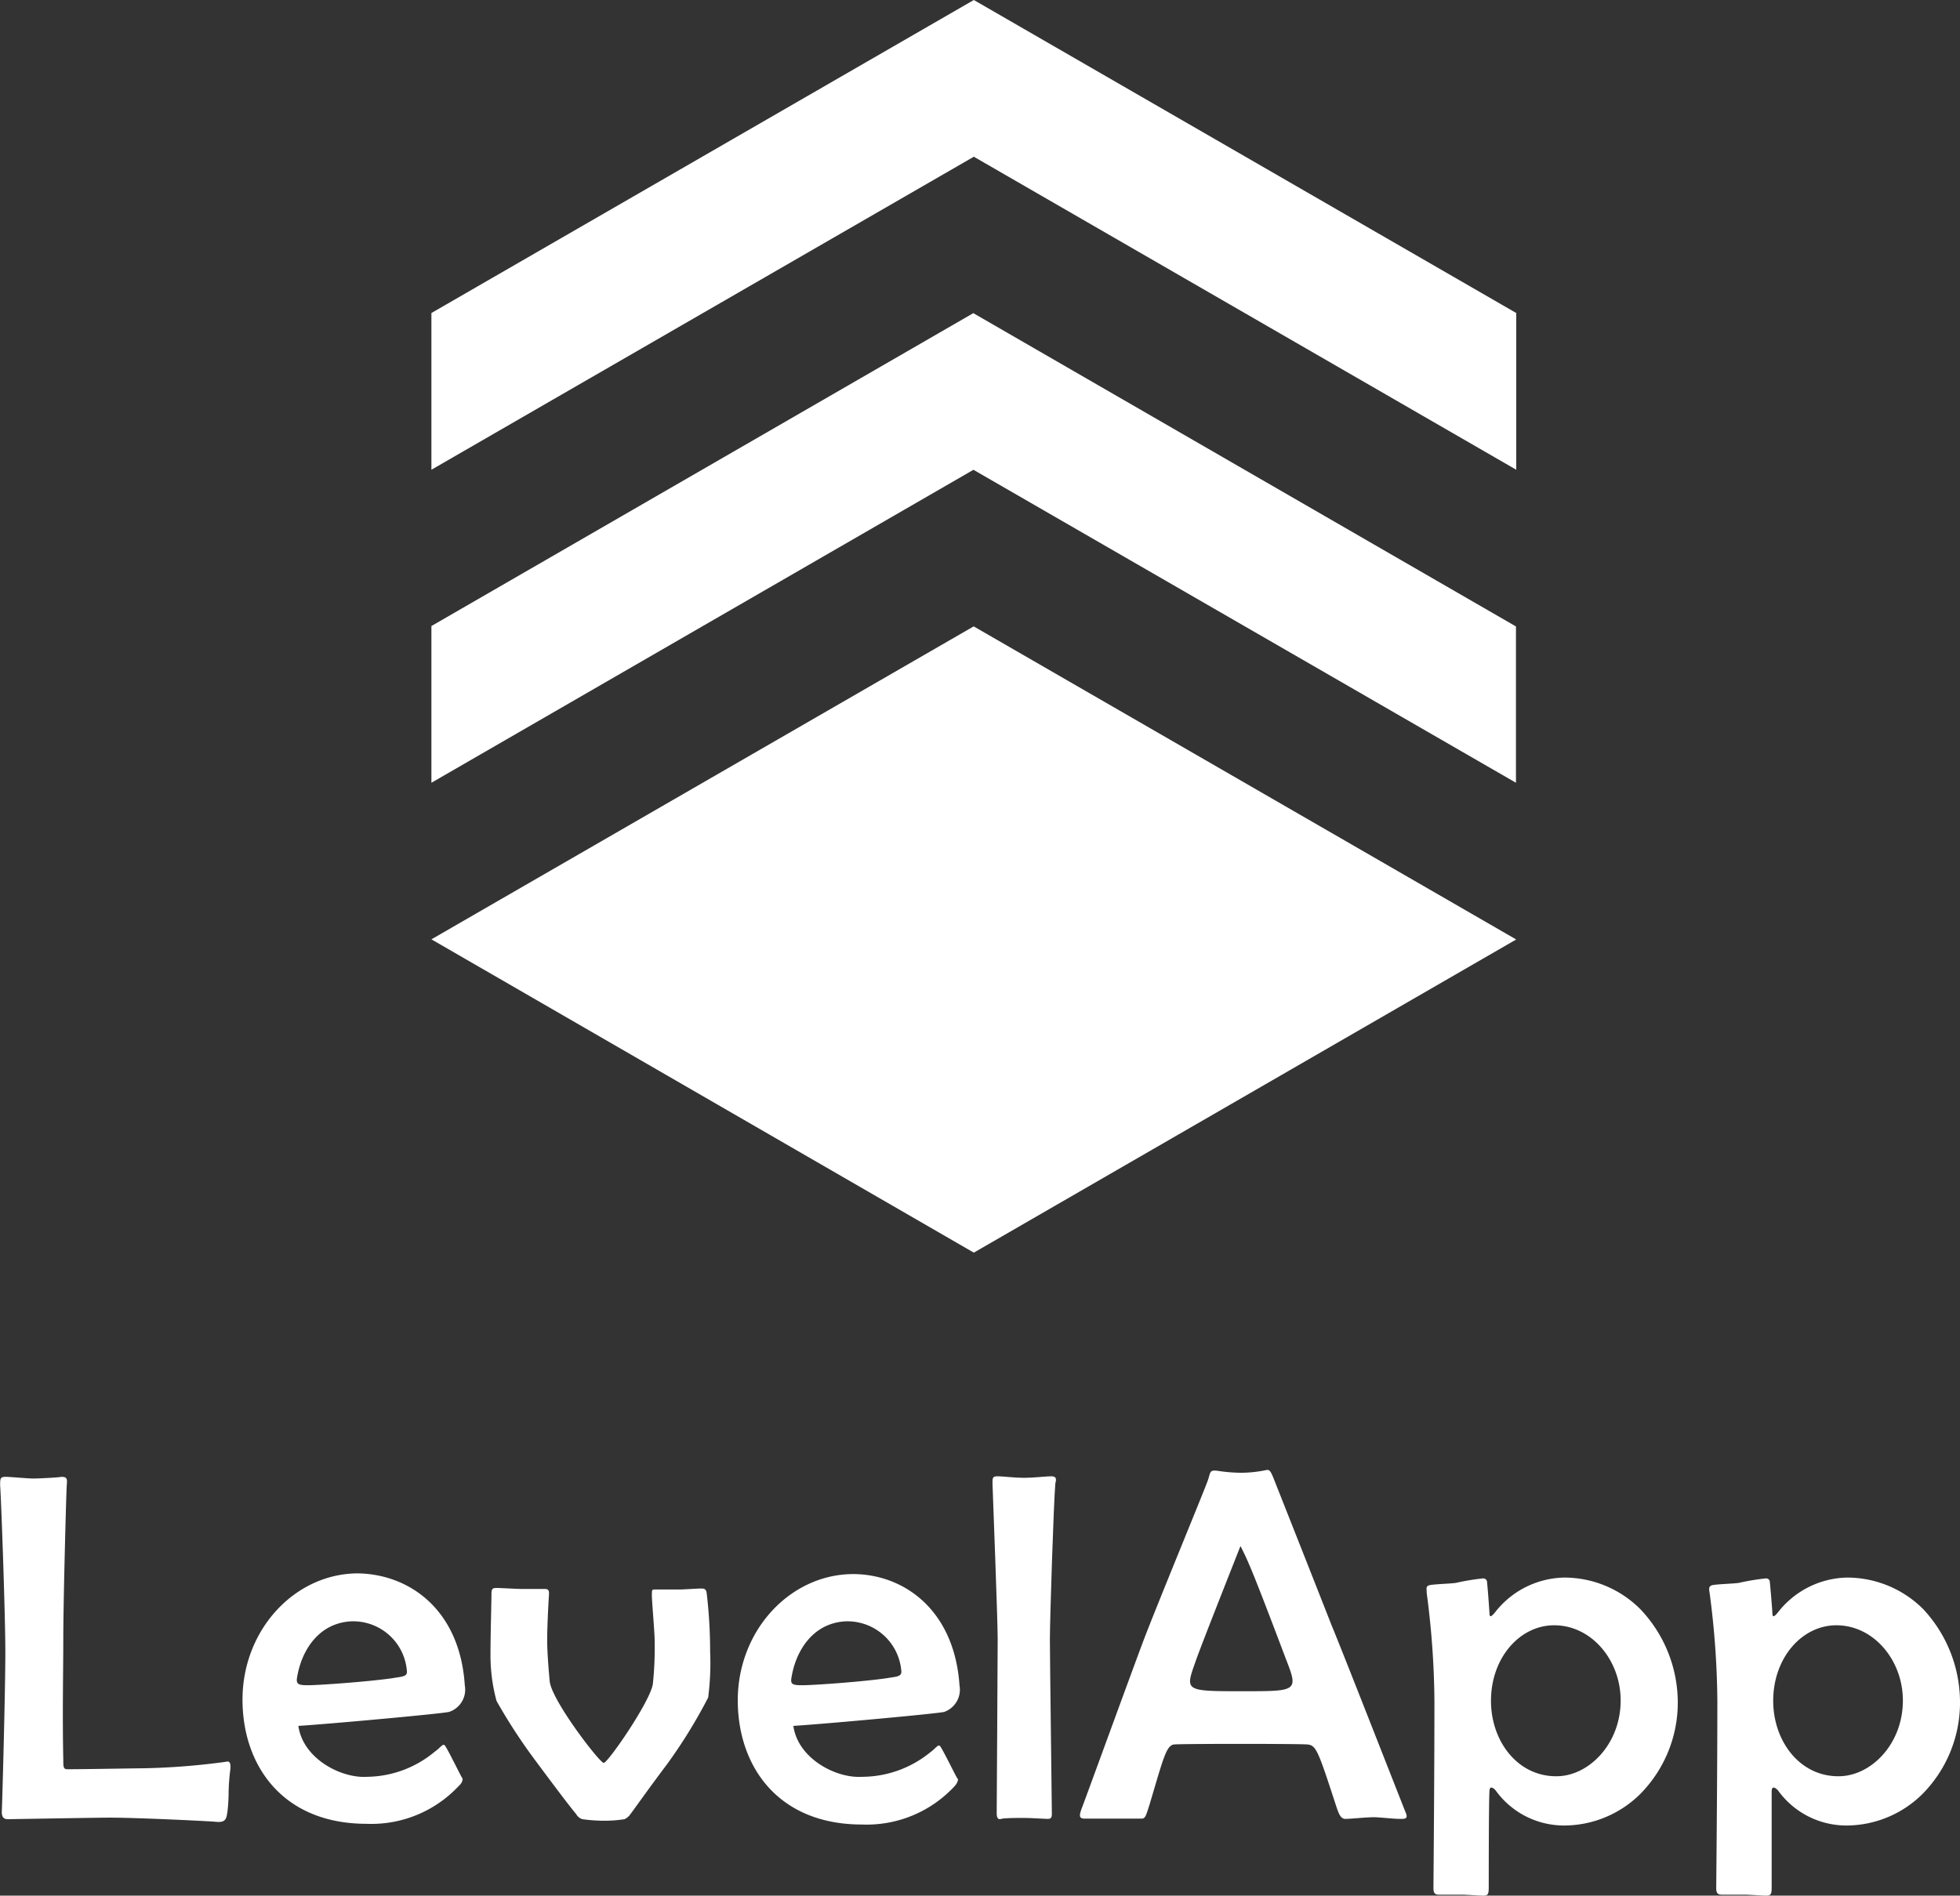 <svg id="Warstwa_1" data-name="Warstwa 1" xmlns="http://www.w3.org/2000/svg" viewBox="0 0 139.66 135.11"><rect x="0" y="0" width="139.66" height="135.11" fill="#333333" stroke="none"/><defs><style>.cls-1{isolation:isolate;}.cls-2{fill:#fff;}</style></defs><title>levelapp-logo-full</title><g class="cls-1"><path class="cls-2" d="M42.13,147.66a15.16,15.16,0,0,0-.13,1.68c0,.71-.07,1.39-.12,1.61-.07.43-.25.57-.86.5-1-.07-5.62-.29-7.49-.29-1,0-7,.11-7.26.11s-.46-.11-.43-.61.25-8.51.25-11.3-.32-11.49-.37-11.85c0-.55,0-.64.43-.64.25,0,1.57.12,1.93.12s1.8-.07,2-.12c.39,0,.43.12.39.55s-.25,8.42-.25,10.92-.07,5.38,0,8.69c0,.5,0,.68.29.68,1.18,0,3.79-.05,5.52-.07a50.2,50.2,0,0,0,5.77-.46C42.08,147.09,42.15,147.28,42.13,147.66Z" transform="translate(-25.71 -21.61)"/><path class="cls-2" d="M58.83,141.74a1.67,1.67,0,0,1-1.11,1.88c-.36.12-8.85.89-10.75,1,.32,2.31,3,3.74,4.88,3.63a7.66,7.66,0,0,0,4.85-1.8c.37-.25.57-.61.71-.43s.55,1,.68,1.25.5,1,.56,1.07,0,.36-.25.56a8.51,8.51,0,0,1-6.56,2.7c-6,0-8.85-4.17-8.85-8.85,0-5,3.75-9,8.24-9C54.93,133.82,58.49,136.38,58.83,141.74Zm-4.13-1.07a3.84,3.84,0,0,0-4-3.5c-2.29.14-3.49,2.07-3.81,3.93-.11.56.05.64.93.62s4.13-.25,5.86-.5C54.36,141.1,54.77,141.13,54.7,140.67Z" transform="translate(-25.71 -21.61)"/><path class="cls-2" d="M76.31,139.31a19.16,19.16,0,0,1-.14,3.29,36.49,36.49,0,0,1-2.92,4.74C72,149,71.3,150,70.64,150.9a1.08,1.08,0,0,1-.43.37,9.2,9.2,0,0,1-1.45.11,11.31,11.31,0,0,1-1.55-.11.76.76,0,0,1-.45-.37c-.39-.45-1.64-2.11-2.93-3.85a39.67,39.67,0,0,1-2.74-4.21,12.43,12.43,0,0,1-.43-3.38c0-1.36.07-3.7.07-4.29,0-.36.13-.38.38-.38s1.43.07,1.7.07l1.7,0c.3,0,.32.12.32.37-.07,1.11-.13,2.45-.13,3.29s.11,2.2.18,2.92c.13,1.36,3.56,5.82,3.85,5.82s3.32-4.38,3.5-5.63a25,25,0,0,0,.13-3c0-.68-.2-2.87-.2-3.3s0-.43.25-.43l1.68,0c.32,0,1.31-.07,1.54-.07s.37,0,.43.29A35.31,35.31,0,0,1,76.31,139.31Z" transform="translate(-25.71 -21.61)"/><path class="cls-2" d="M94.08,141.74A1.68,1.68,0,0,1,93,143.62c-.37.12-8.86.89-10.76,1,.32,2.31,3,3.74,4.88,3.63A7.72,7.72,0,0,0,92,146.5c.36-.25.56-.61.7-.43s.55,1,.68,1.25.5,1,.57,1.07-.05.36-.25.56a8.53,8.53,0,0,1-6.57,2.7c-6,0-8.85-4.17-8.85-8.85,0-5,3.75-9,8.24-9C90.15,133.82,93.72,136.38,94.08,141.74Zm-4.15-1.07a3.85,3.85,0,0,0-4-3.5c-2.29.14-3.49,2.07-3.81,3.93-.11.56,0,.64.93.62s4.14-.25,5.86-.5C89.59,141.1,90,141.13,89.93,140.67Z" transform="translate(-25.71 -21.61)"/><path class="cls-2" d="M100.91,127.33c-.12,1.29-.39,9.69-.39,11.12s.14,11.73.14,12.41c0,.32-.07.39-.3.39s-1.18-.07-1.68-.07-1.43,0-1.63.07-.32-.05-.32-.39.07-11,.07-12.41-.33-9.94-.37-11.12c0-.39,0-.5.37-.5s1.2.11,1.88.11,1.57-.11,1.93-.11S101,127,100.91,127.33Z" transform="translate(-25.71 -21.61)"/><path class="cls-2" d="M125.87,150.79c.18.43,0,.46-.36.46-.57,0-1.45-.12-1.93-.12s-1.68.12-2,.12-.45-.3-.63-.82c-1.36-4.17-1.45-4.44-2.14-4.49-1.06-.05-8.42-.05-9.37,0-.62,0-.8.88-1.82,4.29-.29.93-.32,1-.61,1-.5,0-1.43,0-2,0-.68,0-1.5,0-2,0s-.39-.29-.12-1,3.36-9.19,4.29-11.67c1-2.63,4.43-10.92,4.61-11.48s.11-.71.68-.64a11.3,11.3,0,0,0,1.7.14,8.93,8.93,0,0,0,1.7-.18c.29-.07.36,0,.61.63s2.57,6.49,4.14,10.49C121.22,138.93,125.69,150.36,125.87,150.79Zm-8.53-10.93c-2.36-6.25-2.7-7-3.24-8.06-.57,1.45-2.75,6.95-3.18,8.17-.75,2.14-.88,2.18,3.18,2.18S118.25,142.19,117.34,139.86Z" transform="translate(-25.71 -21.61)"/><path class="cls-2" d="M145.26,142.87a9.26,9.26,0,0,1-2.68,6.61,7.72,7.72,0,0,1-5.36,2.24,6,6,0,0,1-4.93-2.49c-.11-.14-.45-.43-.45.07-.05.81-.05,6.37-.05,6.85s-.07.57-.38.57-1.14-.07-1.61-.07-1.05,0-1.57,0c-.29,0-.38-.14-.38-.46s.07-7.76.07-13.36a61.1,61.1,0,0,0-.55-7.68c0-.29-.07-.45.14-.54s1.54-.12,1.93-.18a16.45,16.45,0,0,1,1.93-.32.27.27,0,0,1,.3.25c.07.75.13,1.56.17,2.18,0,.38.12.32.39,0a6.39,6.39,0,0,1,4.93-2.49,7.65,7.65,0,0,1,5.42,2.24A9.66,9.66,0,0,1,145.26,142.87Zm-4.07-.06c0-2.86-2.06-5.36-4.74-5.36-2.45,0-4.5,2.32-4.5,5.38,0,2.88,1.89,5.38,4.64,5.38C138.88,148.23,141.19,145.94,141.19,142.81Z" transform="translate(-25.71 -21.61)"/><path class="cls-2" d="M165.37,142.87a9.26,9.26,0,0,1-2.68,6.61,7.72,7.72,0,0,1-5.35,2.24,6,6,0,0,1-4.93-2.49c-.12-.14-.46-.43-.46.07,0,.81,0,6.37,0,6.85s-.07.57-.39.57-1.13-.07-1.61-.07-1,0-1.56,0c-.3,0-.39-.14-.39-.46s.08-7.76.08-13.36a61.1,61.1,0,0,0-.55-7.68c-.05-.29-.07-.45.13-.54s1.55-.12,1.94-.18a16.45,16.45,0,0,1,1.93-.32.26.26,0,0,1,.29.25c.07.75.14,1.56.18,2.18,0,.38.12.32.39,0a6.39,6.39,0,0,1,4.92-2.49,7.67,7.67,0,0,1,5.43,2.24A9.74,9.74,0,0,1,165.37,142.87Zm-4.07-.06c0-2.86-2.07-5.36-4.74-5.36-2.45,0-4.5,2.32-4.5,5.38,0,2.88,1.89,5.38,4.63,5.38C159,148.23,161.3,145.94,161.3,142.81Z" transform="translate(-25.71 -21.61)"/></g><polygon class="cls-2" points="69.37 44.65 30.74 66.95 30.74 66.95 69.39 89.28 108.02 66.97 108.02 66.95 69.39 44.65 69.37 44.65"/><polygon class="cls-2" points="69.39 0 30.74 22.31 30.74 33.48 69.39 11.17 108.04 33.48 108.04 22.31 69.39 0"/><polygon class="cls-2" points="69.37 22.31 30.74 44.62 30.74 55.79 69.37 33.48 69.39 33.5 108.02 55.79 108.02 44.65 69.39 22.34 69.37 22.31"/></svg>